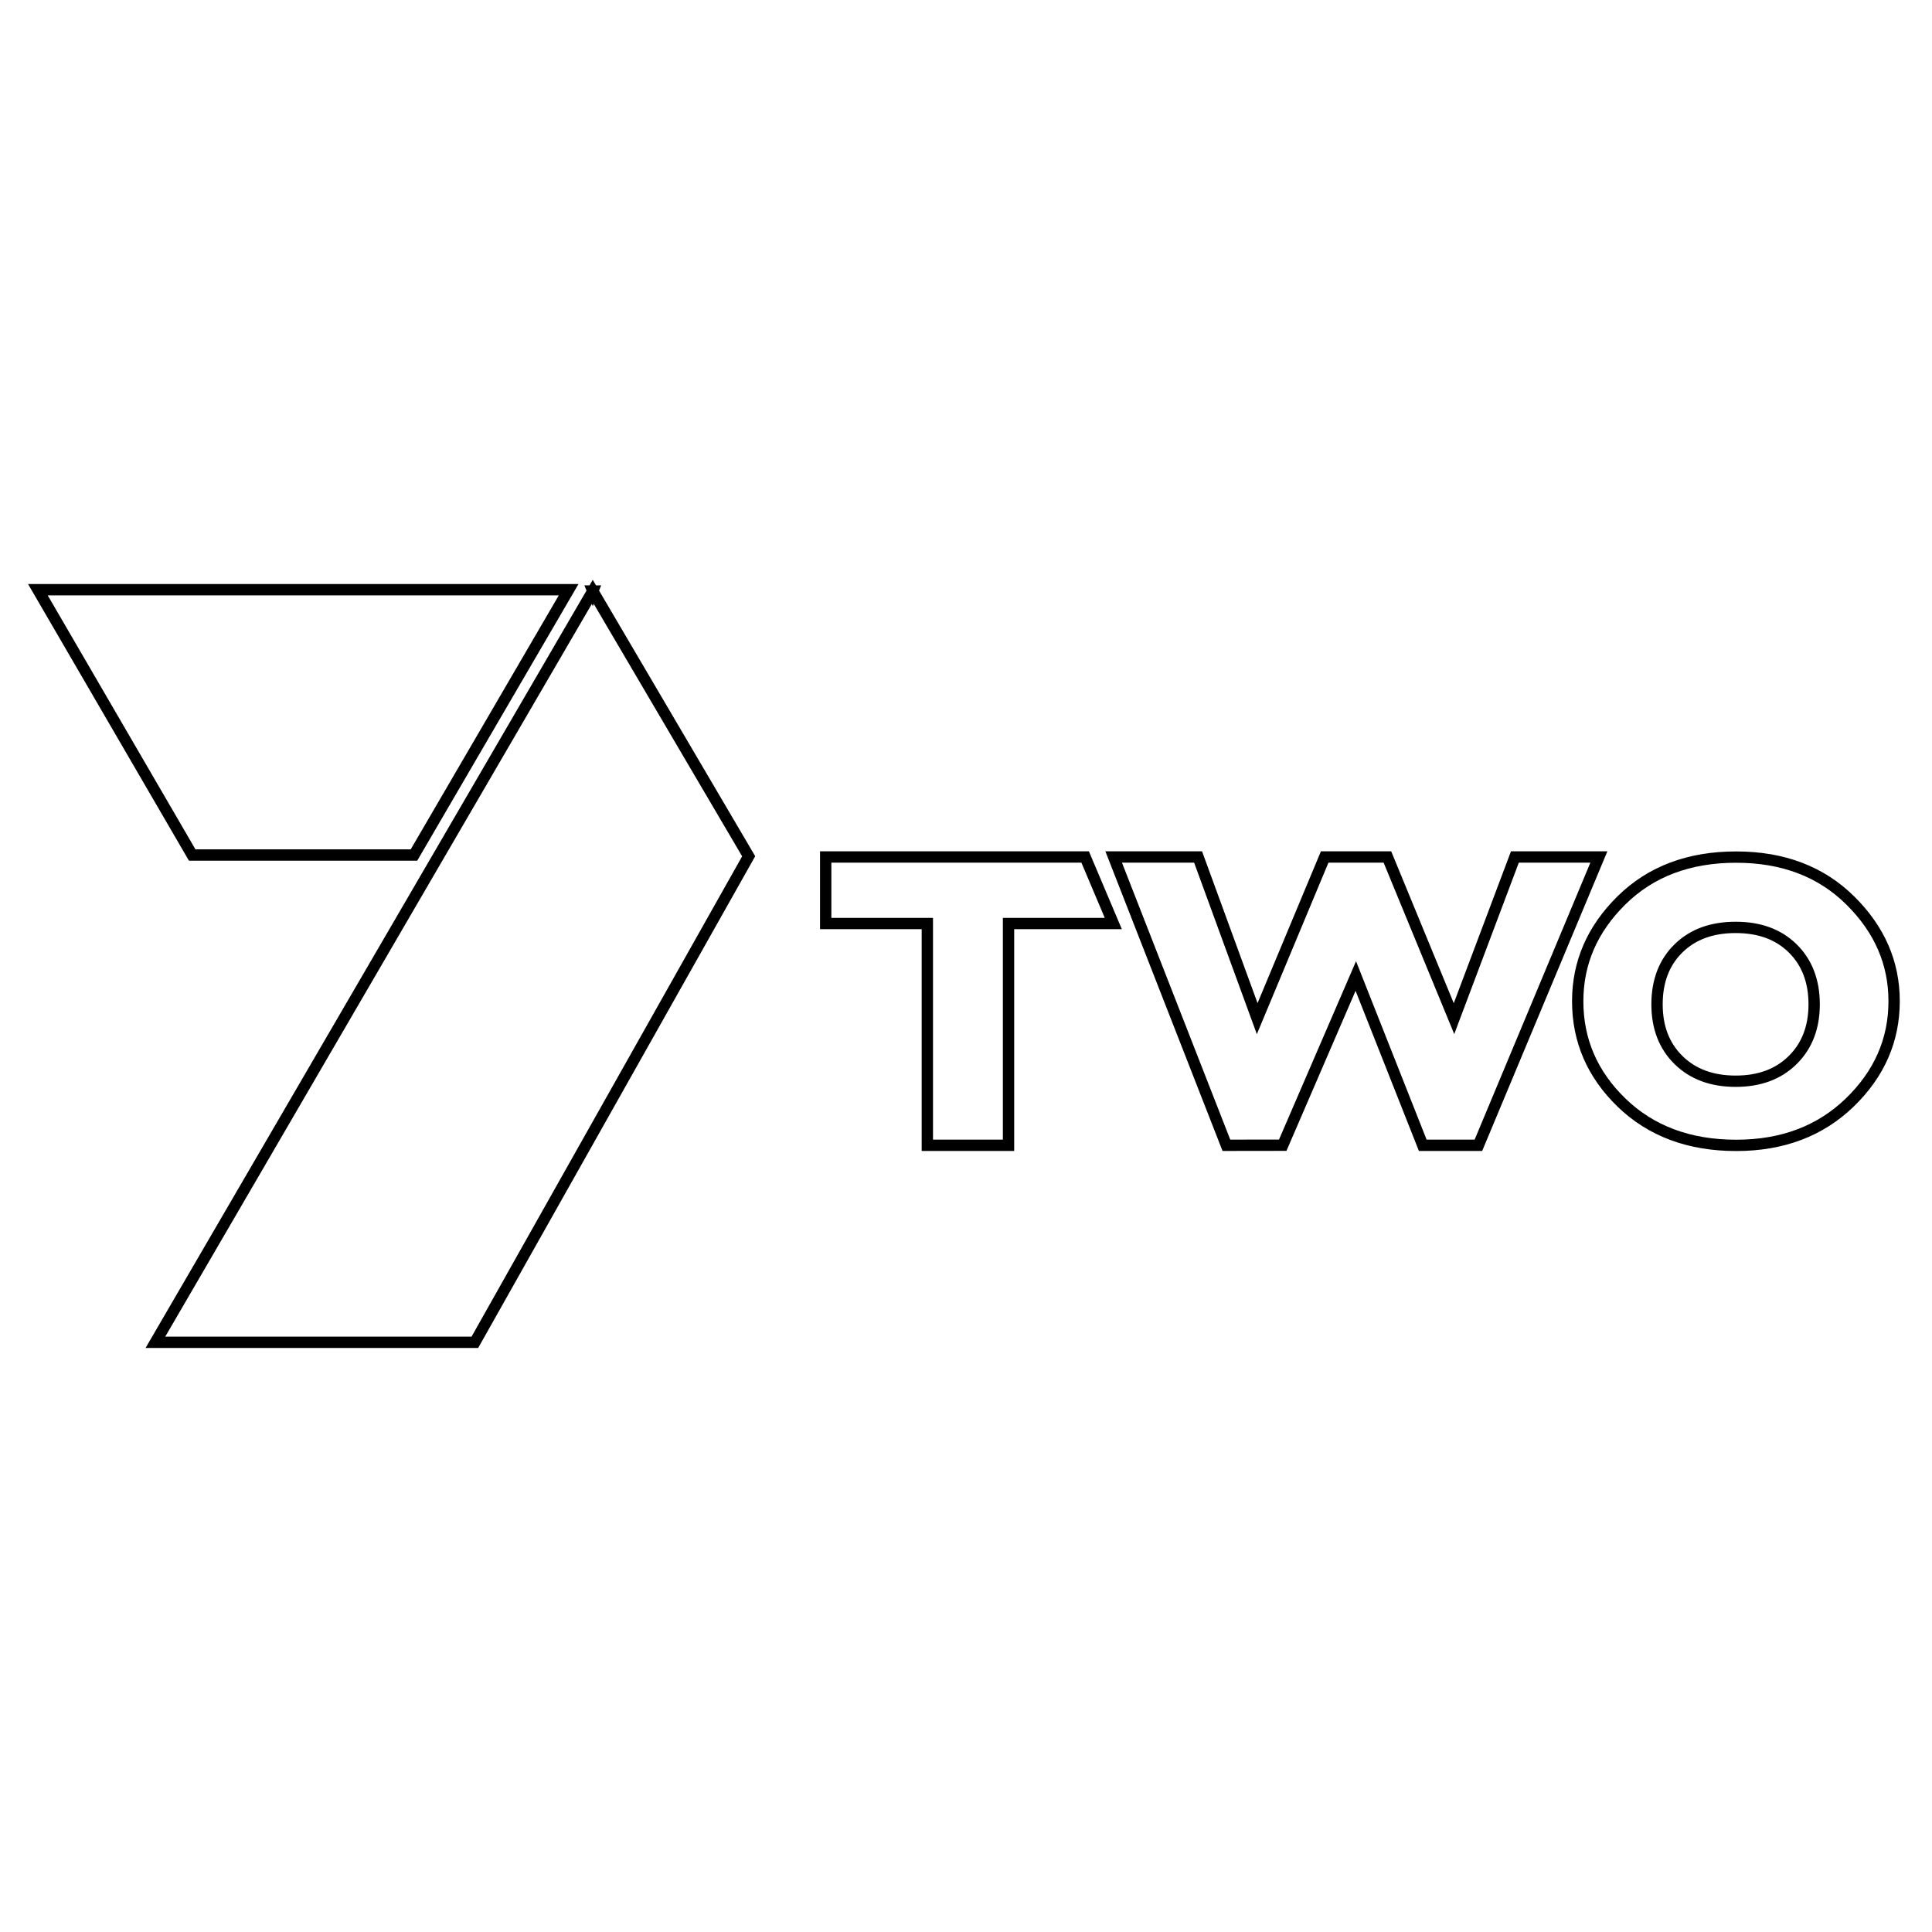 <svg xmlns="http://www.w3.org/2000/svg" height="512" width="512">
    <path fill-opacity="0" stroke="#000" stroke-width="3" d="M10.037 156.273l40.894 70.314h58.778l40.99-70.314zm147.053.357l.002.004.002-.004zm.002.004L41.18 355.727h84.662l72.564-128.807zm61.726 70.478v17.631h26.938v58.768h21.516v-58.768h27.766l-7.46-17.631zm76.318 0l29.87 76.4 14.93-.02 19.366-44.842 17.74 44.861h14.75l31.925-76.4h-22.255l-16.136 42.842-17.648-42.841h-16.626l-17.882 42.841-15.663-42.841zm164.96.026c-12.509 0-22.658 3.838-30.396 11.471-7.739 7.642-11.59 16.535-11.59 26.73 0 10.371 3.856 19.369 11.65 26.901 7.792 7.529 17.932 11.296 30.336 11.296 12.26 0 22.28-3.788 30.106-11.355 7.827-7.566 11.76-16.542 11.76-26.842 0-10.161-3.863-19.016-11.589-26.67-7.717-7.655-17.803-11.53-30.273-11.53zm-.118 18.633c6.239 0 11.275 1.798 15.083 5.535 3.813 3.737 5.71 8.717 5.71 14.847 0 6.1-1.897 11.038-5.71 14.788-3.808 3.754-8.844 5.594-15.083 5.594-6.265 0-11.312-1.84-15.137-5.594-3.83-3.75-5.71-8.691-5.71-14.788 0-6.13 1.88-11.11 5.71-14.847 3.825-3.737 8.872-5.535 15.137-5.535z" style="-inkscape-font-specification:'Gill Sans Ultra Bold Condensed,'" font-weight="400" font-size="40" font-family="Gill Sans Ultra Bold Condensed"/>
</svg>
